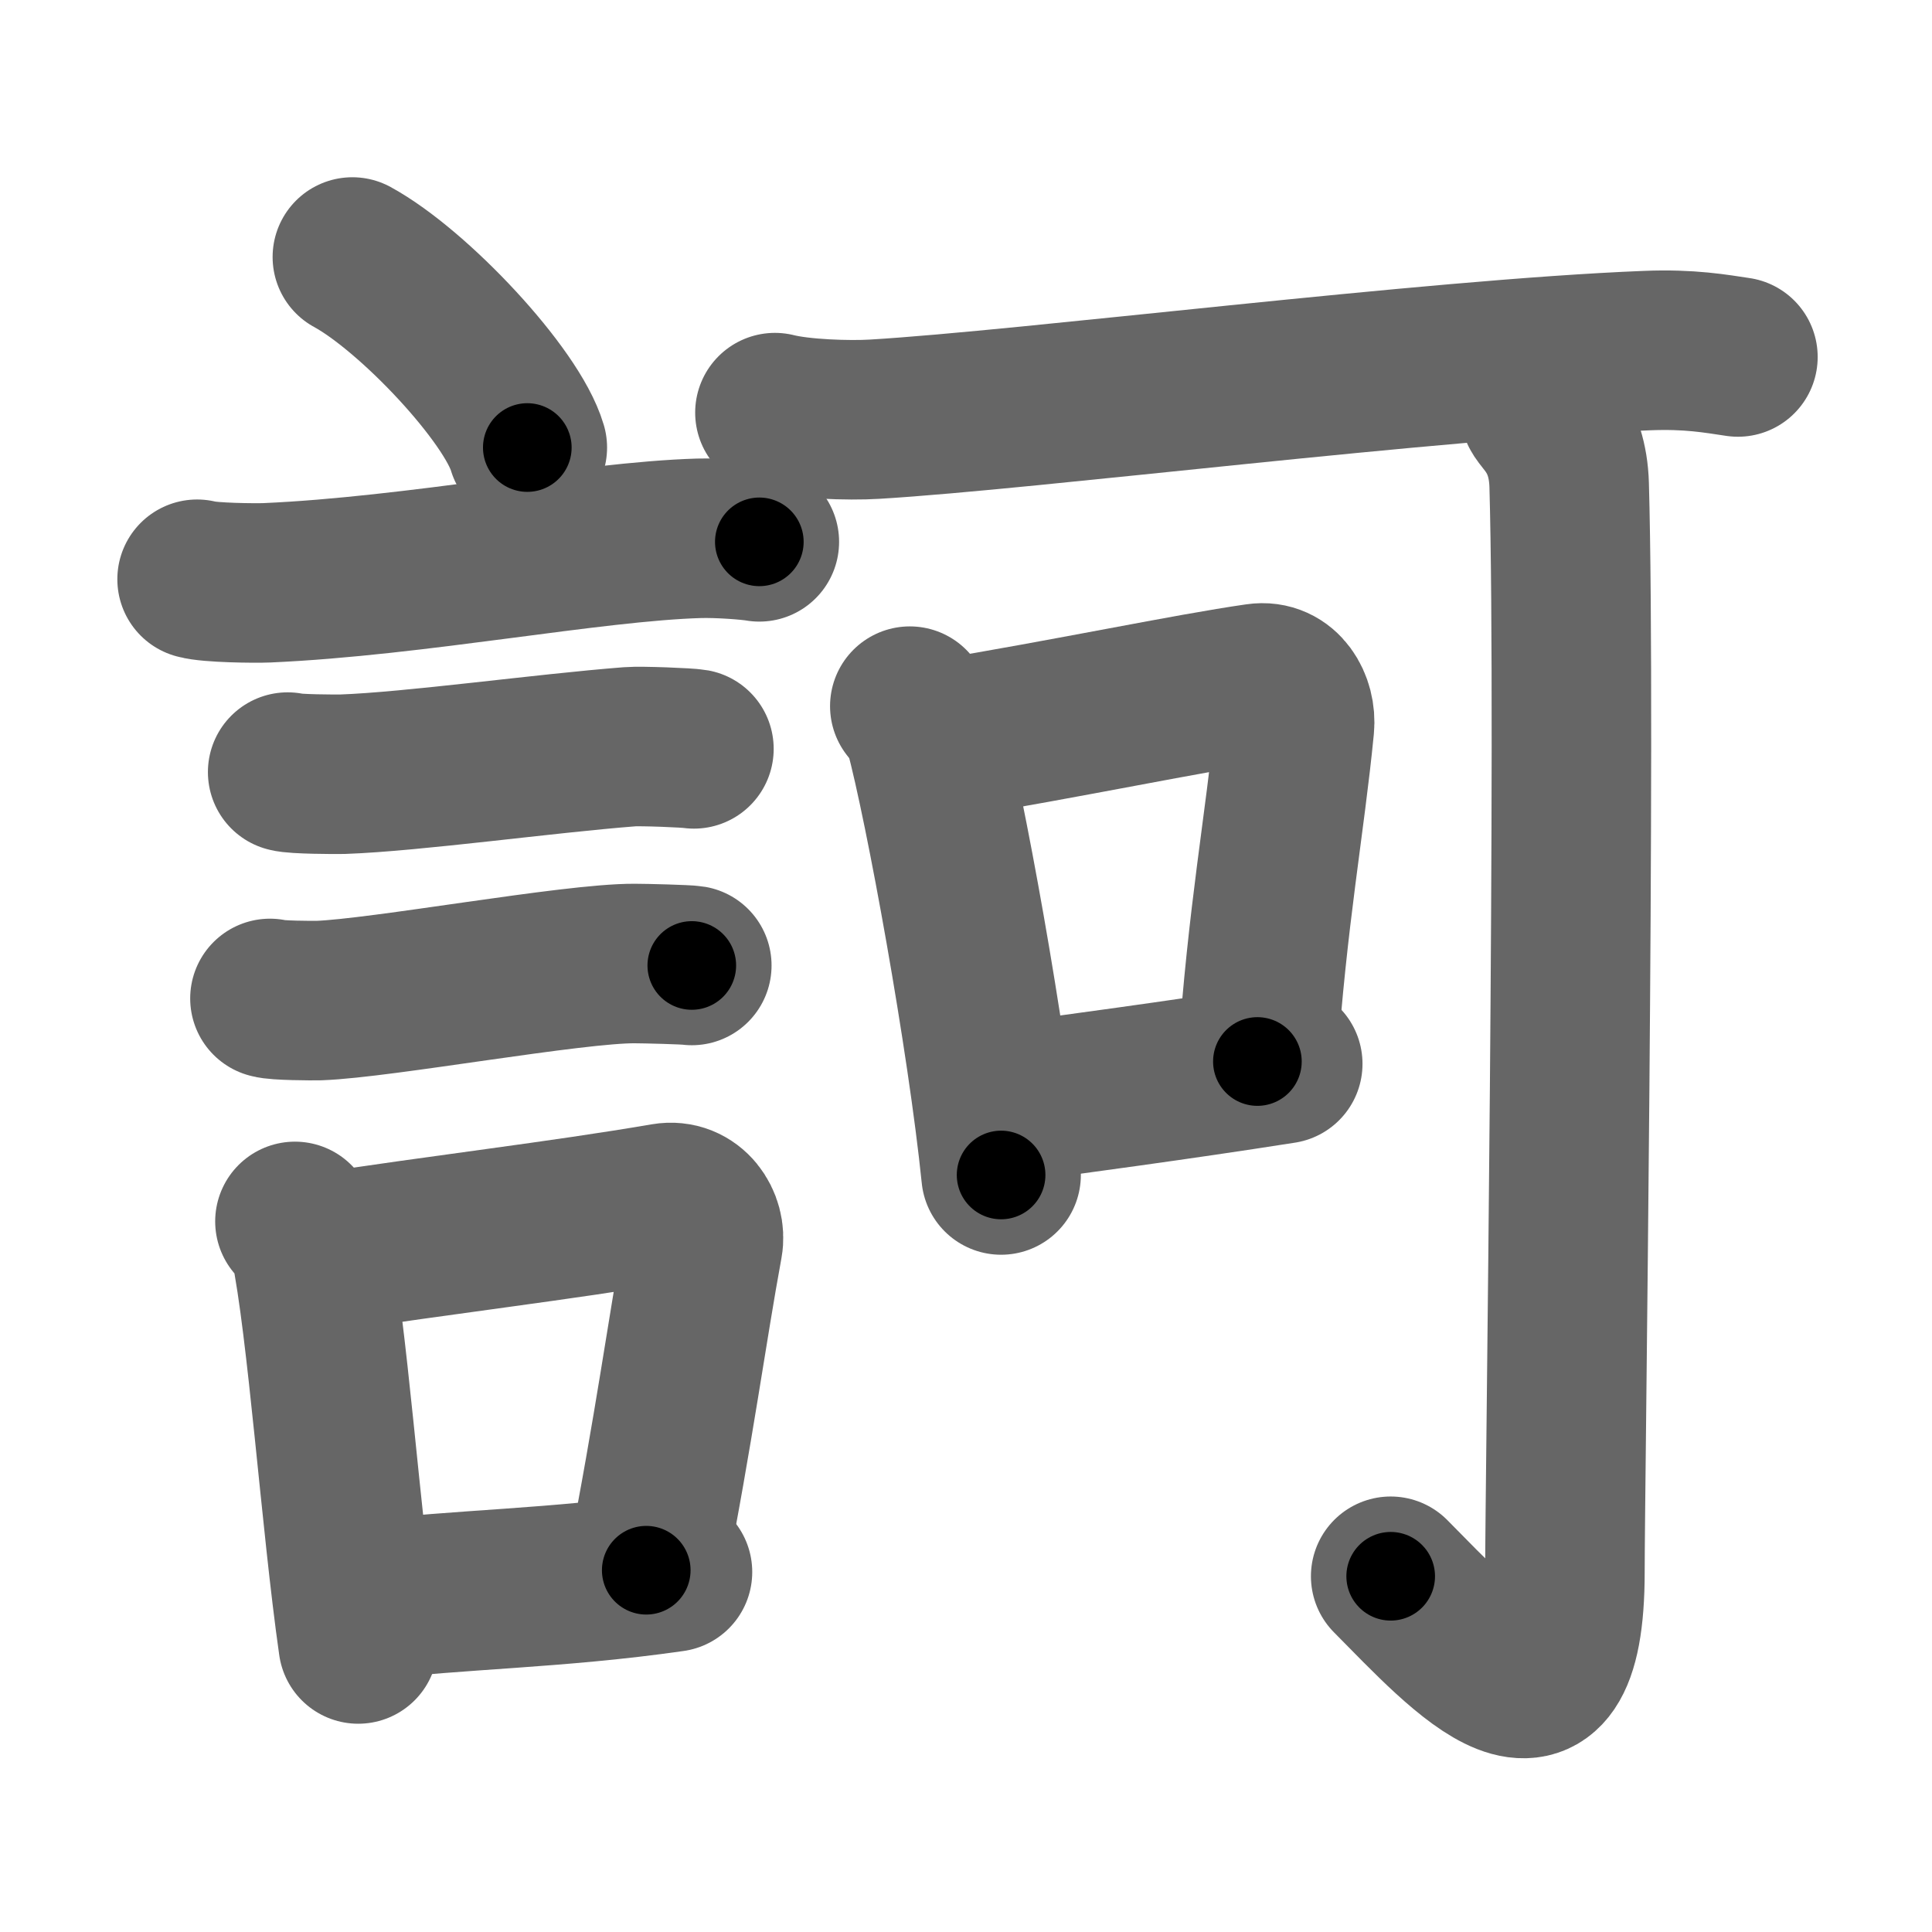 <svg xmlns="http://www.w3.org/2000/svg" width="109" height="109" viewBox="0 0 109 109" id="8a36"><g fill="none" stroke="#666" stroke-width="9" stroke-linecap="round" stroke-linejoin="round"><g><g><path d="M19.88,14.5c3.48,1.9,9,7.8,9.87,10.75" /><path d="M11.12,32.68c0.68,0.2,3.27,0.23,3.95,0.2c8.39-0.37,18.26-2.33,24.37-2.51c1.13-0.03,2.84,0.1,3.4,0.2" /><path d="M16.23,43.56c0.38,0.12,2.71,0.13,3.1,0.12c3.97-0.14,11.42-1.18,16.21-1.55c0.63-0.05,3.29,0.06,3.61,0.12" /><path d="M15.23,56.33c0.34,0.12,2.42,0.13,2.77,0.12c3.55-0.13,14.32-2.11,17.81-2.09c0.57,0,2.94,0.06,3.22,0.11" /><g><path d="M16.64,68.91c0.35,0.41,0.74,0.73,0.85,1.27c0.98,4.72,1.73,15.64,2.72,22.57" /><path d="M18.29,70.68c6.37-1,13.35-1.8,19.22-2.81c1.47-0.25,2.36,1.16,2.15,2.31c-0.88,4.77-1.64,10.48-3.2,18.41" /><path d="M20.92,90.28c4.75-0.61,10.5-0.65,17.02-1.59" /></g></g><g><g p5:part="1" xmlns:p5="http://kanjivg.tagaini.net"><g><path d="M43.72,23.28c1.47,0.37,4.16,0.46,5.63,0.37c8.74-0.52,31.42-3.39,43.56-3.87c2.44-0.1,3.91,0.18,5.14,0.36" /></g></g><g><path d="M51.33,39.84c0.33,0.44,0.68,0.8,0.82,1.34c1.16,4.31,3.54,17.37,4.33,25.11" /><path d="M52.9,41.76c7.6-1.26,14.14-2.65,18.05-3.21c1.43-0.21,2.2,1.21,2.08,2.44c-0.53,5.44-1.53,10.68-2.09,18.9" /><path d="M56.14,62.34c4.59-0.64,9.92-1.33,16.23-2.32" /></g><g p5:part="2" xmlns:p5="http://kanjivg.tagaini.net"><g><path d="M86.85,23.09c0.08,0.46,1.6,1.38,1.68,4.28c0.39,13.92-0.24,56.58-0.24,61.32c0,10.82-5.54,4.57-9.83,0.24" /></g></g></g></g></g><g fill="none" stroke="#000" stroke-width="5" stroke-linecap="round" stroke-linejoin="round"><g><g><path d="M19.88,14.5c3.48,1.9,9,7.8,9.87,10.75" stroke-dasharray="14.8" stroke-dashoffset="14.8"><animate id="0" attributeName="stroke-dashoffset" values="14.8;0" dur="0.15s" fill="freeze" begin="0s;8a36.click" /></path><path d="M11.12,32.68c0.68,0.2,3.27,0.23,3.95,0.2c8.39-0.37,18.26-2.33,24.37-2.51c1.13-0.03,2.84,0.1,3.4,0.2" stroke-dasharray="31.88" stroke-dashoffset="31.88"><animate attributeName="stroke-dashoffset" values="31.88" fill="freeze" begin="8a36.click" /><animate id="1" attributeName="stroke-dashoffset" values="31.88;0" dur="0.32s" fill="freeze" begin="0.end" /></path><path d="M16.23,43.56c0.38,0.12,2.71,0.13,3.1,0.12c3.97-0.14,11.42-1.18,16.21-1.55c0.63-0.05,3.29,0.06,3.61,0.12" stroke-dasharray="23.01" stroke-dashoffset="23.01"><animate attributeName="stroke-dashoffset" values="23.01" fill="freeze" begin="8a36.click" /><animate id="2" attributeName="stroke-dashoffset" values="23.01;0" dur="0.23s" fill="freeze" begin="1.end" /></path><path d="M15.23,56.33c0.34,0.12,2.42,0.13,2.77,0.12c3.55-0.13,14.32-2.11,17.81-2.09c0.57,0,2.94,0.06,3.22,0.11" stroke-dasharray="23.94" stroke-dashoffset="23.94"><animate attributeName="stroke-dashoffset" values="23.94" fill="freeze" begin="8a36.click" /><animate id="3" attributeName="stroke-dashoffset" values="23.94;0" dur="0.24s" fill="freeze" begin="2.end" /></path><g><path d="M16.64,68.91c0.35,0.41,0.74,0.73,0.85,1.27c0.98,4.72,1.73,15.64,2.72,22.57" stroke-dasharray="24.29" stroke-dashoffset="24.29"><animate attributeName="stroke-dashoffset" values="24.29" fill="freeze" begin="8a36.click" /><animate id="4" attributeName="stroke-dashoffset" values="24.29;0" dur="0.24s" fill="freeze" begin="3.end" /></path><path d="M18.29,70.68c6.37-1,13.35-1.8,19.22-2.81c1.47-0.25,2.36,1.16,2.15,2.31c-0.88,4.77-1.64,10.48-3.2,18.41" stroke-dasharray="41.81" stroke-dashoffset="41.81"><animate attributeName="stroke-dashoffset" values="41.81" fill="freeze" begin="8a36.click" /><animate id="5" attributeName="stroke-dashoffset" values="41.81;0" dur="0.42s" fill="freeze" begin="4.end" /></path><path d="M20.92,90.28c4.75-0.61,10.5-0.65,17.02-1.59" stroke-dasharray="17.1" stroke-dashoffset="17.1"><animate attributeName="stroke-dashoffset" values="17.1" fill="freeze" begin="8a36.click" /><animate id="6" attributeName="stroke-dashoffset" values="17.1;0" dur="0.17s" fill="freeze" begin="5.end" /></path></g></g><g><g p5:part="1" xmlns:p5="http://kanjivg.tagaini.net"><g><path d="M43.72,23.28c1.47,0.37,4.16,0.46,5.63,0.37c8.74-0.52,31.42-3.39,43.56-3.87c2.44-0.1,3.91,0.18,5.14,0.36" stroke-dasharray="54.56" stroke-dashoffset="54.56"><animate attributeName="stroke-dashoffset" values="54.56" fill="freeze" begin="8a36.click" /><animate id="7" attributeName="stroke-dashoffset" values="54.56;0" dur="0.55s" fill="freeze" begin="6.end" /></path></g></g><g><path d="M51.33,39.84c0.33,0.44,0.68,0.8,0.82,1.34c1.16,4.31,3.54,17.37,4.33,25.11" stroke-dasharray="27.08" stroke-dashoffset="27.08"><animate attributeName="stroke-dashoffset" values="27.08" fill="freeze" begin="8a36.click" /><animate id="8" attributeName="stroke-dashoffset" values="27.08;0" dur="0.27s" fill="freeze" begin="7.end" /></path><path d="M52.9,41.76c7.6-1.26,14.14-2.65,18.05-3.21c1.43-0.21,2.2,1.21,2.08,2.44c-0.53,5.44-1.53,10.68-2.09,18.9" stroke-dasharray="41.06" stroke-dashoffset="41.06"><animate attributeName="stroke-dashoffset" values="41.06" fill="freeze" begin="8a36.click" /><animate id="9" attributeName="stroke-dashoffset" values="41.06;0" dur="0.41s" fill="freeze" begin="8.end" /></path><path d="M56.14,62.34c4.59-0.64,9.92-1.33,16.23-2.32" stroke-dasharray="16.4" stroke-dashoffset="16.4"><animate attributeName="stroke-dashoffset" values="16.4" fill="freeze" begin="8a36.click" /><animate id="10" attributeName="stroke-dashoffset" values="16.4;0" dur="0.16s" fill="freeze" begin="9.end" /></path></g><g p5:part="2" xmlns:p5="http://kanjivg.tagaini.net"><g><path d="M86.85,23.09c0.08,0.46,1.6,1.38,1.68,4.28c0.39,13.92-0.24,56.58-0.24,61.32c0,10.82-5.54,4.57-9.83,0.24" stroke-dasharray="82.68" stroke-dashoffset="82.68"><animate attributeName="stroke-dashoffset" values="82.68" fill="freeze" begin="8a36.click" /><animate id="11" attributeName="stroke-dashoffset" values="82.68;0" dur="0.62s" fill="freeze" begin="10.end" /></path></g></g></g></g></g></svg>